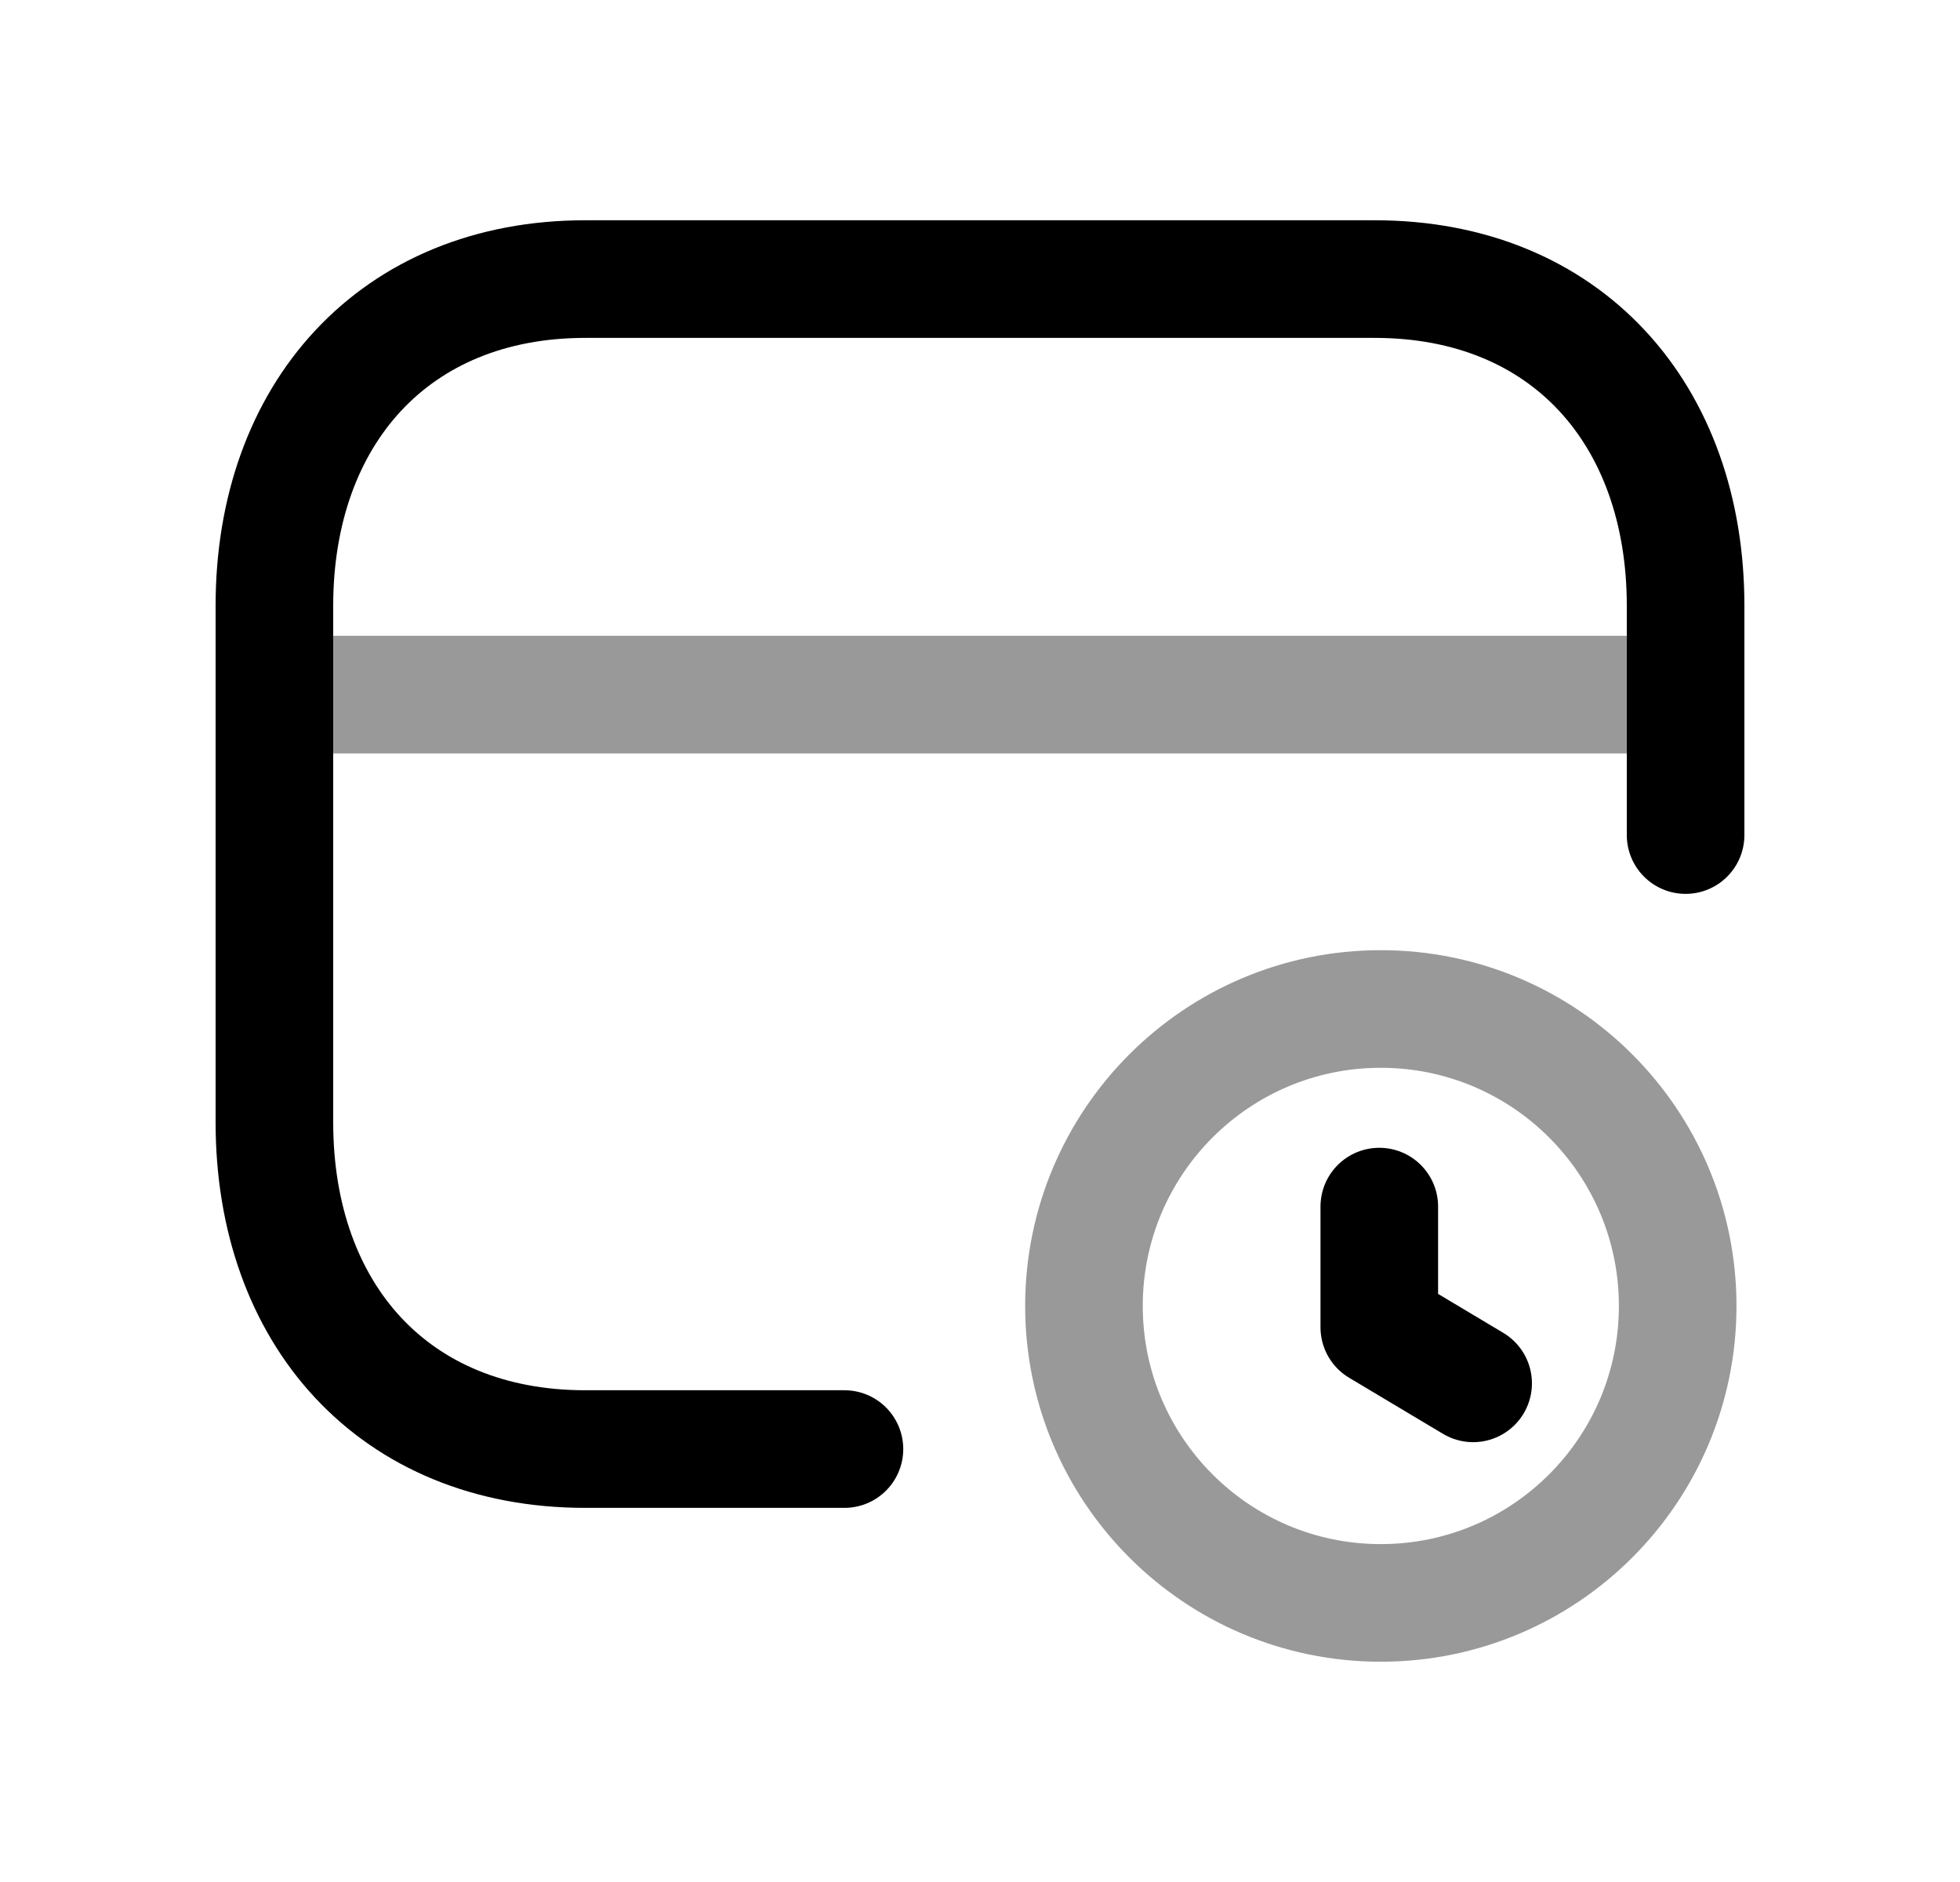 <svg width="25" height="24" viewBox="0 0 25 24" fill="none" xmlns="http://www.w3.org/2000/svg">
<path d="M21.5 10.649V7.725C21.5 5.284 19.979 3.559 17.535 3.559H7.465C5.028 3.559 3.5 5.284 3.5 7.725V14.313C3.5 16.755 5.021 18.479 7.465 18.479H10.771" stroke="black" stroke-width="1.5" stroke-linecap="round" stroke-linejoin="round"/>
<path opacity="0.4" d="M3.5 8.858H21.5" stroke="black" stroke-width="1.5" stroke-linecap="round" stroke-linejoin="round"/>
<path opacity="0.4" fill-rule="evenodd" clip-rule="evenodd" d="M21.399 16.654C21.399 18.745 19.704 20.441 17.612 20.441C15.521 20.441 13.826 18.745 13.826 16.654C13.826 14.563 15.521 12.867 17.612 12.867C19.704 12.867 21.399 14.563 21.399 16.654Z" stroke="black" stroke-width="1.5" stroke-linecap="round" stroke-linejoin="round"/>
<path d="M18.79 17.641L17.593 16.926V15.387" stroke="black" stroke-width="1.5" stroke-linecap="round" stroke-linejoin="round"/>
</svg>